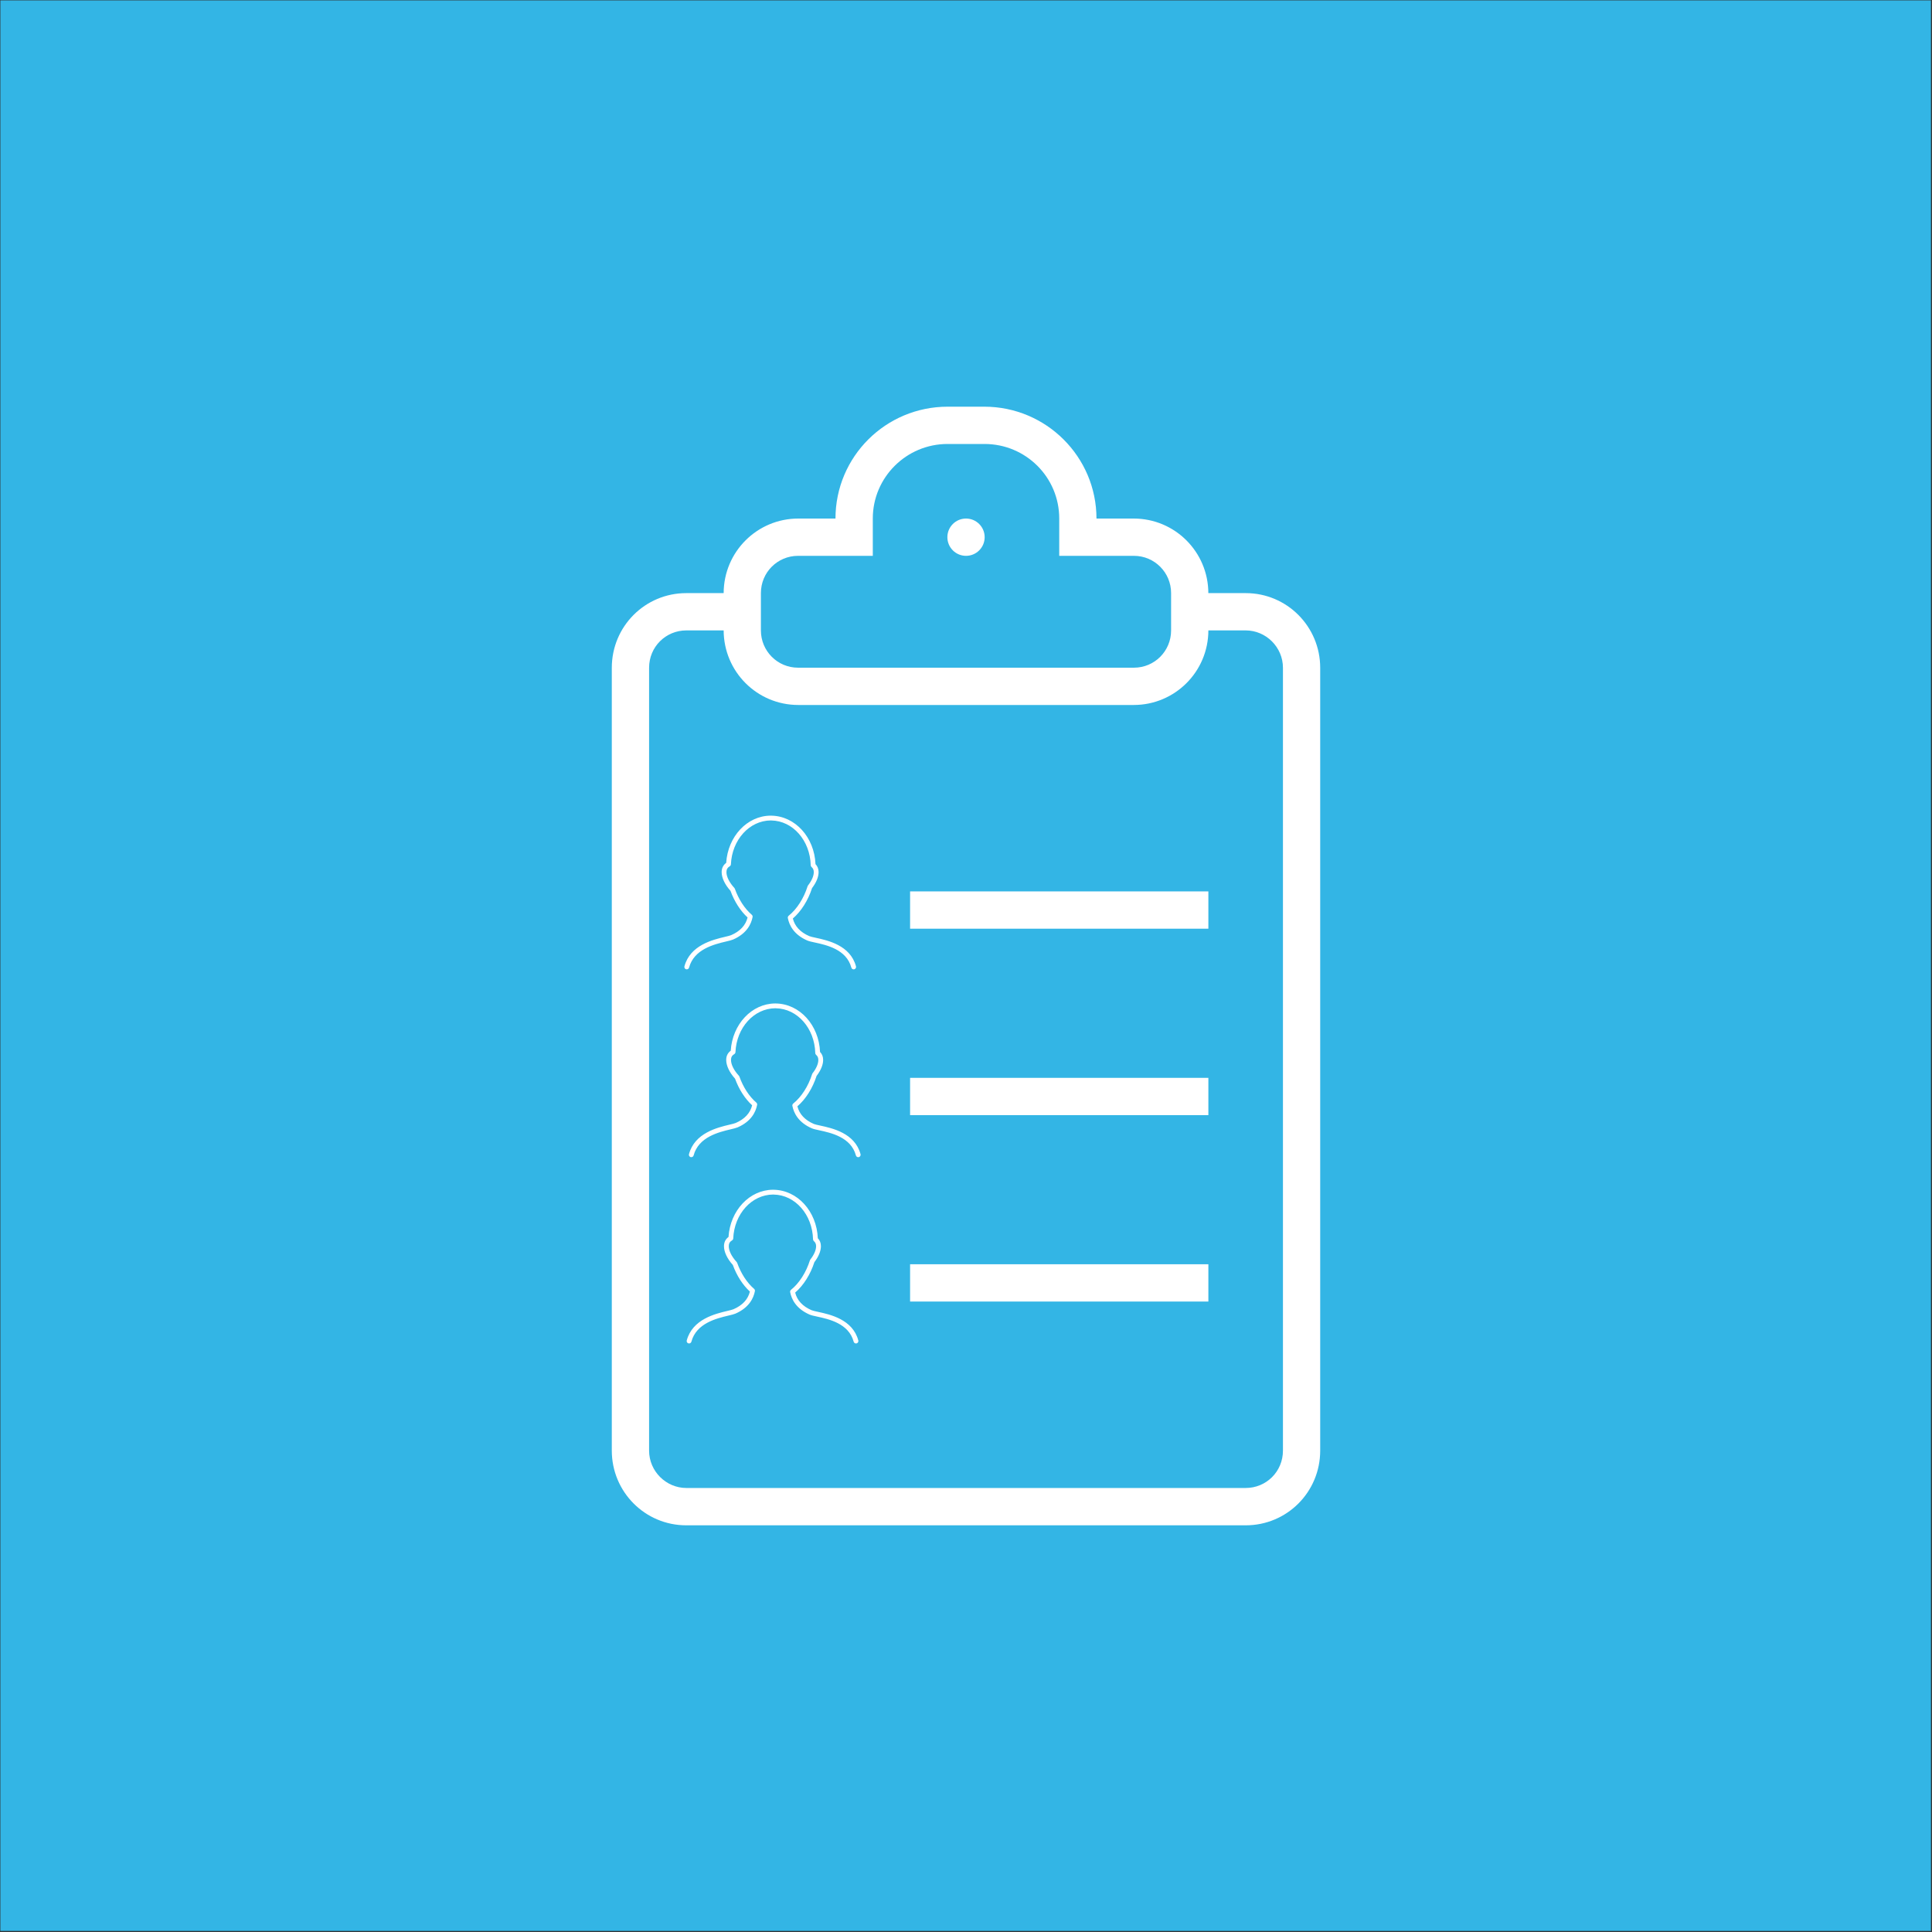 <?xml version="1.0" encoding="UTF-8" standalone="no"?><!DOCTYPE svg PUBLIC "-//W3C//DTD SVG 1.1//EN" "http://www.w3.org/Graphics/SVG/1.1/DTD/svg11.dtd"><svg width="100%" height="100%" viewBox="0 0 300 300" version="1.1" xmlns="http://www.w3.org/2000/svg" xmlns:xlink="http://www.w3.org/1999/xlink" xml:space="preserve" style="fill-rule:evenodd;clip-rule:evenodd;stroke-linejoin:round;stroke-miterlimit:1.414;"><rect x="0" y="0" width="300" height="300" fill="#333333" stroke="none"/><rect x="0.057" y="0.058" width="299.778" height="299.777" style="fill:#33b5e5;"/><g><path d="M135.528,86.31l0,-5.802c0,-6.369 5.2,-11.568 11.609,-11.568l5.732,0c6.432,0 11.608,5.182 11.608,11.568l0,5.802l11.603,0c3.19,0 5.767,2.588 5.767,5.784l0,5.801c0,3.219 -2.583,5.784 -5.767,5.784l-52.16,0c-3.19,0 -5.767,-2.588 -5.767,-5.784l0,-5.801c0,-3.22 2.583,-5.784 5.767,-5.784l11.608,0Zm-5.789,-5.79l-5.773,0c-6.392,0 -11.579,5.158 -11.597,11.579l-5.807,0c-6.386,0 -11.562,5.153 -11.562,11.603l0,121.545c0,6.409 5.159,11.603 11.562,11.603l86.876,0c6.386,0 11.562,-5.153 11.562,-11.603l0,-121.545c0,-6.409 -5.159,-11.603 -11.562,-11.603l-5.807,0c-0.018,-6.397 -5.182,-11.579 -11.597,-11.579l-5.773,0c-0.005,-9.594 -7.816,-17.37 -17.421,-17.37l-5.686,0c-9.616,0 -17.415,7.747 -17.421,17.37l0.006,0Zm57.897,17.369l5.79,0c3.156,0 5.79,2.6 5.79,5.807l0,121.551c0,3.265 -2.594,5.807 -5.79,5.807l-86.846,0c-3.156,0 -5.79,-2.6 -5.79,-5.807l0,-121.551c0,-3.265 2.594,-5.807 5.79,-5.807l5.789,0c0.018,6.398 5.182,11.58 11.597,11.58l52.074,0c6.391,0 11.579,-5.159 11.596,-11.58Zm-37.633,-11.579c1.598,0 2.895,-1.297 2.895,-2.895c0,-1.598 -1.297,-2.895 -2.895,-2.895c-1.598,0 -2.895,1.297 -2.895,2.895c0,1.598 1.297,2.895 2.895,2.895Zm-8.685,52.108l0,5.789l46.318,0l0,-5.789l-46.318,0Zm0,28.948l0,5.79l46.318,0l0,-5.79l-46.318,0Zm0,28.949l0,5.79l46.318,0l0,-5.79l-46.318,0Z" style="fill:#fff;fill-rule:nonzero;"/><path d="M106.542,150.512c0.2,0.05 0.404,-0.066 0.456,-0.264c0.769,-2.867 3.892,-3.61 5.758,-4.055c0.468,-0.111 0.837,-0.199 1.078,-0.303c2.126,-0.922 2.819,-2.407 3.026,-3.49c0.026,-0.131 -0.021,-0.265 -0.123,-0.353c-1.107,-0.956 -2.041,-2.39 -2.63,-4.041c-0.017,-0.047 -0.043,-0.09 -0.077,-0.127c-0.78,-0.848 -1.228,-1.744 -1.228,-2.458c0,-0.417 0.158,-0.696 0.512,-0.908c0.108,-0.064 0.176,-0.179 0.182,-0.304c0.164,-3.8 2.871,-6.792 6.191,-6.811c0.004,0 0.076,0.005 0.08,0.005c3.336,0.046 6.025,3.102 6.122,6.956c0.003,0.107 0.05,0.207 0.132,0.275c0.234,0.198 0.343,0.449 0.343,0.789c0,0.597 -0.319,1.332 -0.896,2.068c-0.028,0.035 -0.049,0.075 -0.063,0.118c-0.597,1.892 -1.668,3.562 -2.938,4.584c-0.107,0.087 -0.158,0.225 -0.132,0.36c0.207,1.083 0.9,2.567 3.026,3.491c0.252,0.109 0.642,0.194 1.136,0.301c1.848,0.4 4.941,1.07 5.699,3.903c0.045,0.166 0.196,0.276 0.36,0.276c0.032,0 0.064,-0.004 0.097,-0.013c0.199,-0.053 0.317,-0.258 0.264,-0.457c-0.877,-3.273 -4.38,-4.032 -6.261,-4.439c-0.437,-0.095 -0.814,-0.176 -0.997,-0.257c-1.388,-0.602 -2.243,-1.521 -2.545,-2.734c1.289,-1.106 2.367,-2.813 2.983,-4.727c0.654,-0.851 1.014,-1.727 1.014,-2.475c0,-0.499 -0.162,-0.915 -0.481,-1.241c-0.177,-4.18 -3.161,-7.472 -6.863,-7.525l-0.111,-0.002c-3.636,0.019 -6.632,3.225 -6.894,7.334c-0.467,0.343 -0.704,0.824 -0.704,1.435c0,0.882 0.499,1.938 1.373,2.906c0.603,1.659 1.539,3.116 2.653,4.136c-0.301,1.217 -1.157,2.139 -2.547,2.742c-0.18,0.078 -0.538,0.164 -0.953,0.263c-1.896,0.45 -5.423,1.29 -6.306,4.585c-0.053,0.2 0.065,0.403 0.264,0.457l0,0Z" style="fill:#fff;fill-rule:nonzero;"/><path d="M107.248,179.676c0.2,0.05 0.404,-0.065 0.457,-0.264c0.768,-2.867 3.891,-3.61 5.757,-4.054c0.468,-0.112 0.838,-0.2 1.078,-0.303c2.126,-0.923 2.819,-2.408 3.026,-3.491c0.026,-0.13 -0.021,-0.265 -0.123,-0.353c-1.107,-0.955 -2.041,-2.39 -2.63,-4.04c-0.017,-0.047 -0.043,-0.091 -0.077,-0.128c-0.78,-0.847 -1.227,-1.743 -1.227,-2.457c0,-0.417 0.157,-0.697 0.512,-0.908c0.108,-0.065 0.176,-0.179 0.181,-0.305c0.165,-3.8 2.871,-6.791 6.191,-6.811c0.004,0 0.076,0.005 0.08,0.005c3.336,0.047 6.026,3.102 6.122,6.956c0.003,0.107 0.051,0.207 0.133,0.276c0.233,0.197 0.342,0.448 0.342,0.788c0,0.598 -0.318,1.333 -0.896,2.068c-0.028,0.035 -0.048,0.076 -0.063,0.118c-0.596,1.892 -1.668,3.562 -2.937,4.584c-0.108,0.087 -0.159,0.226 -0.133,0.361c0.207,1.082 0.9,2.566 3.026,3.49c0.252,0.109 0.642,0.194 1.137,0.301c1.848,0.4 4.94,1.071 5.699,3.903c0.044,0.167 0.195,0.276 0.359,0.276c0.032,0 0.064,-0.004 0.097,-0.012c0.199,-0.054 0.317,-0.258 0.264,-0.458c-0.876,-3.272 -4.38,-4.031 -6.261,-4.439c-0.437,-0.094 -0.813,-0.176 -0.997,-0.256c-1.388,-0.603 -2.242,-1.521 -2.545,-2.734c1.289,-1.107 2.367,-2.814 2.983,-4.728c0.654,-0.85 1.014,-1.726 1.014,-2.475c0,-0.499 -0.161,-0.915 -0.481,-1.24c-0.177,-4.181 -3.161,-7.473 -6.863,-7.526l-0.111,-0.002c-3.636,0.02 -6.632,3.225 -6.894,7.334c-0.467,0.343 -0.704,0.824 -0.704,1.435c0,0.883 0.499,1.938 1.373,2.907c0.603,1.658 1.539,3.115 2.653,4.135c-0.301,1.218 -1.157,2.139 -2.547,2.742c-0.18,0.079 -0.538,0.165 -0.953,0.263c-1.895,0.451 -5.423,1.29 -6.306,4.586c-0.053,0.199 0.065,0.403 0.264,0.456l0,0Z" style="fill:#fff;fill-rule:nonzero;"/><path d="M106.902,208.601c0.2,0.05 0.404,-0.065 0.457,-0.264c0.768,-2.867 3.891,-3.61 5.757,-4.055c0.468,-0.111 0.837,-0.199 1.078,-0.302c2.126,-0.923 2.819,-2.408 3.026,-3.491c0.026,-0.131 -0.021,-0.265 -0.123,-0.353c-1.107,-0.956 -2.041,-2.39 -2.63,-4.041c-0.017,-0.047 -0.043,-0.09 -0.077,-0.127c-0.78,-0.848 -1.227,-1.744 -1.227,-2.458c0,-0.417 0.157,-0.696 0.511,-0.907c0.109,-0.065 0.177,-0.179 0.182,-0.305c0.165,-3.8 2.871,-6.792 6.191,-6.811c0.004,0 0.076,0.005 0.08,0.005c3.336,0.046 6.026,3.102 6.122,6.956c0.003,0.107 0.051,0.207 0.133,0.275c0.233,0.198 0.342,0.449 0.342,0.789c0,0.598 -0.319,1.332 -0.896,2.068c-0.028,0.035 -0.048,0.075 -0.063,0.118c-0.596,1.892 -1.668,3.562 -2.937,4.584c-0.108,0.087 -0.159,0.226 -0.133,0.361c0.207,1.082 0.9,2.566 3.026,3.49c0.252,0.109 0.642,0.194 1.137,0.301c1.847,0.4 4.94,1.07 5.698,3.903c0.045,0.166 0.196,0.276 0.36,0.276c0.032,0 0.064,-0.004 0.097,-0.013c0.199,-0.053 0.317,-0.258 0.264,-0.457c-0.876,-3.273 -4.38,-4.031 -6.261,-4.439c-0.437,-0.095 -0.813,-0.176 -0.997,-0.256c-1.388,-0.603 -2.243,-1.522 -2.545,-2.735c1.289,-1.106 2.367,-2.813 2.983,-4.727c0.654,-0.851 1.014,-1.726 1.014,-2.475c0,-0.499 -0.161,-0.915 -0.481,-1.24c-0.177,-4.181 -3.161,-7.473 -6.863,-7.526l-0.111,-0.002c-3.636,0.02 -6.632,3.225 -6.894,7.334c-0.467,0.343 -0.704,0.824 -0.704,1.435c0,0.883 0.499,1.938 1.373,2.907c0.603,1.658 1.539,3.115 2.653,4.135c-0.301,1.217 -1.157,2.139 -2.547,2.742c-0.18,0.078 -0.538,0.164 -0.953,0.263c-1.896,0.45 -5.423,1.29 -6.306,4.586c-0.053,0.199 0.065,0.402 0.264,0.456l0,0Z" style="fill:#fff;fill-rule:nonzero;"/></g></svg>